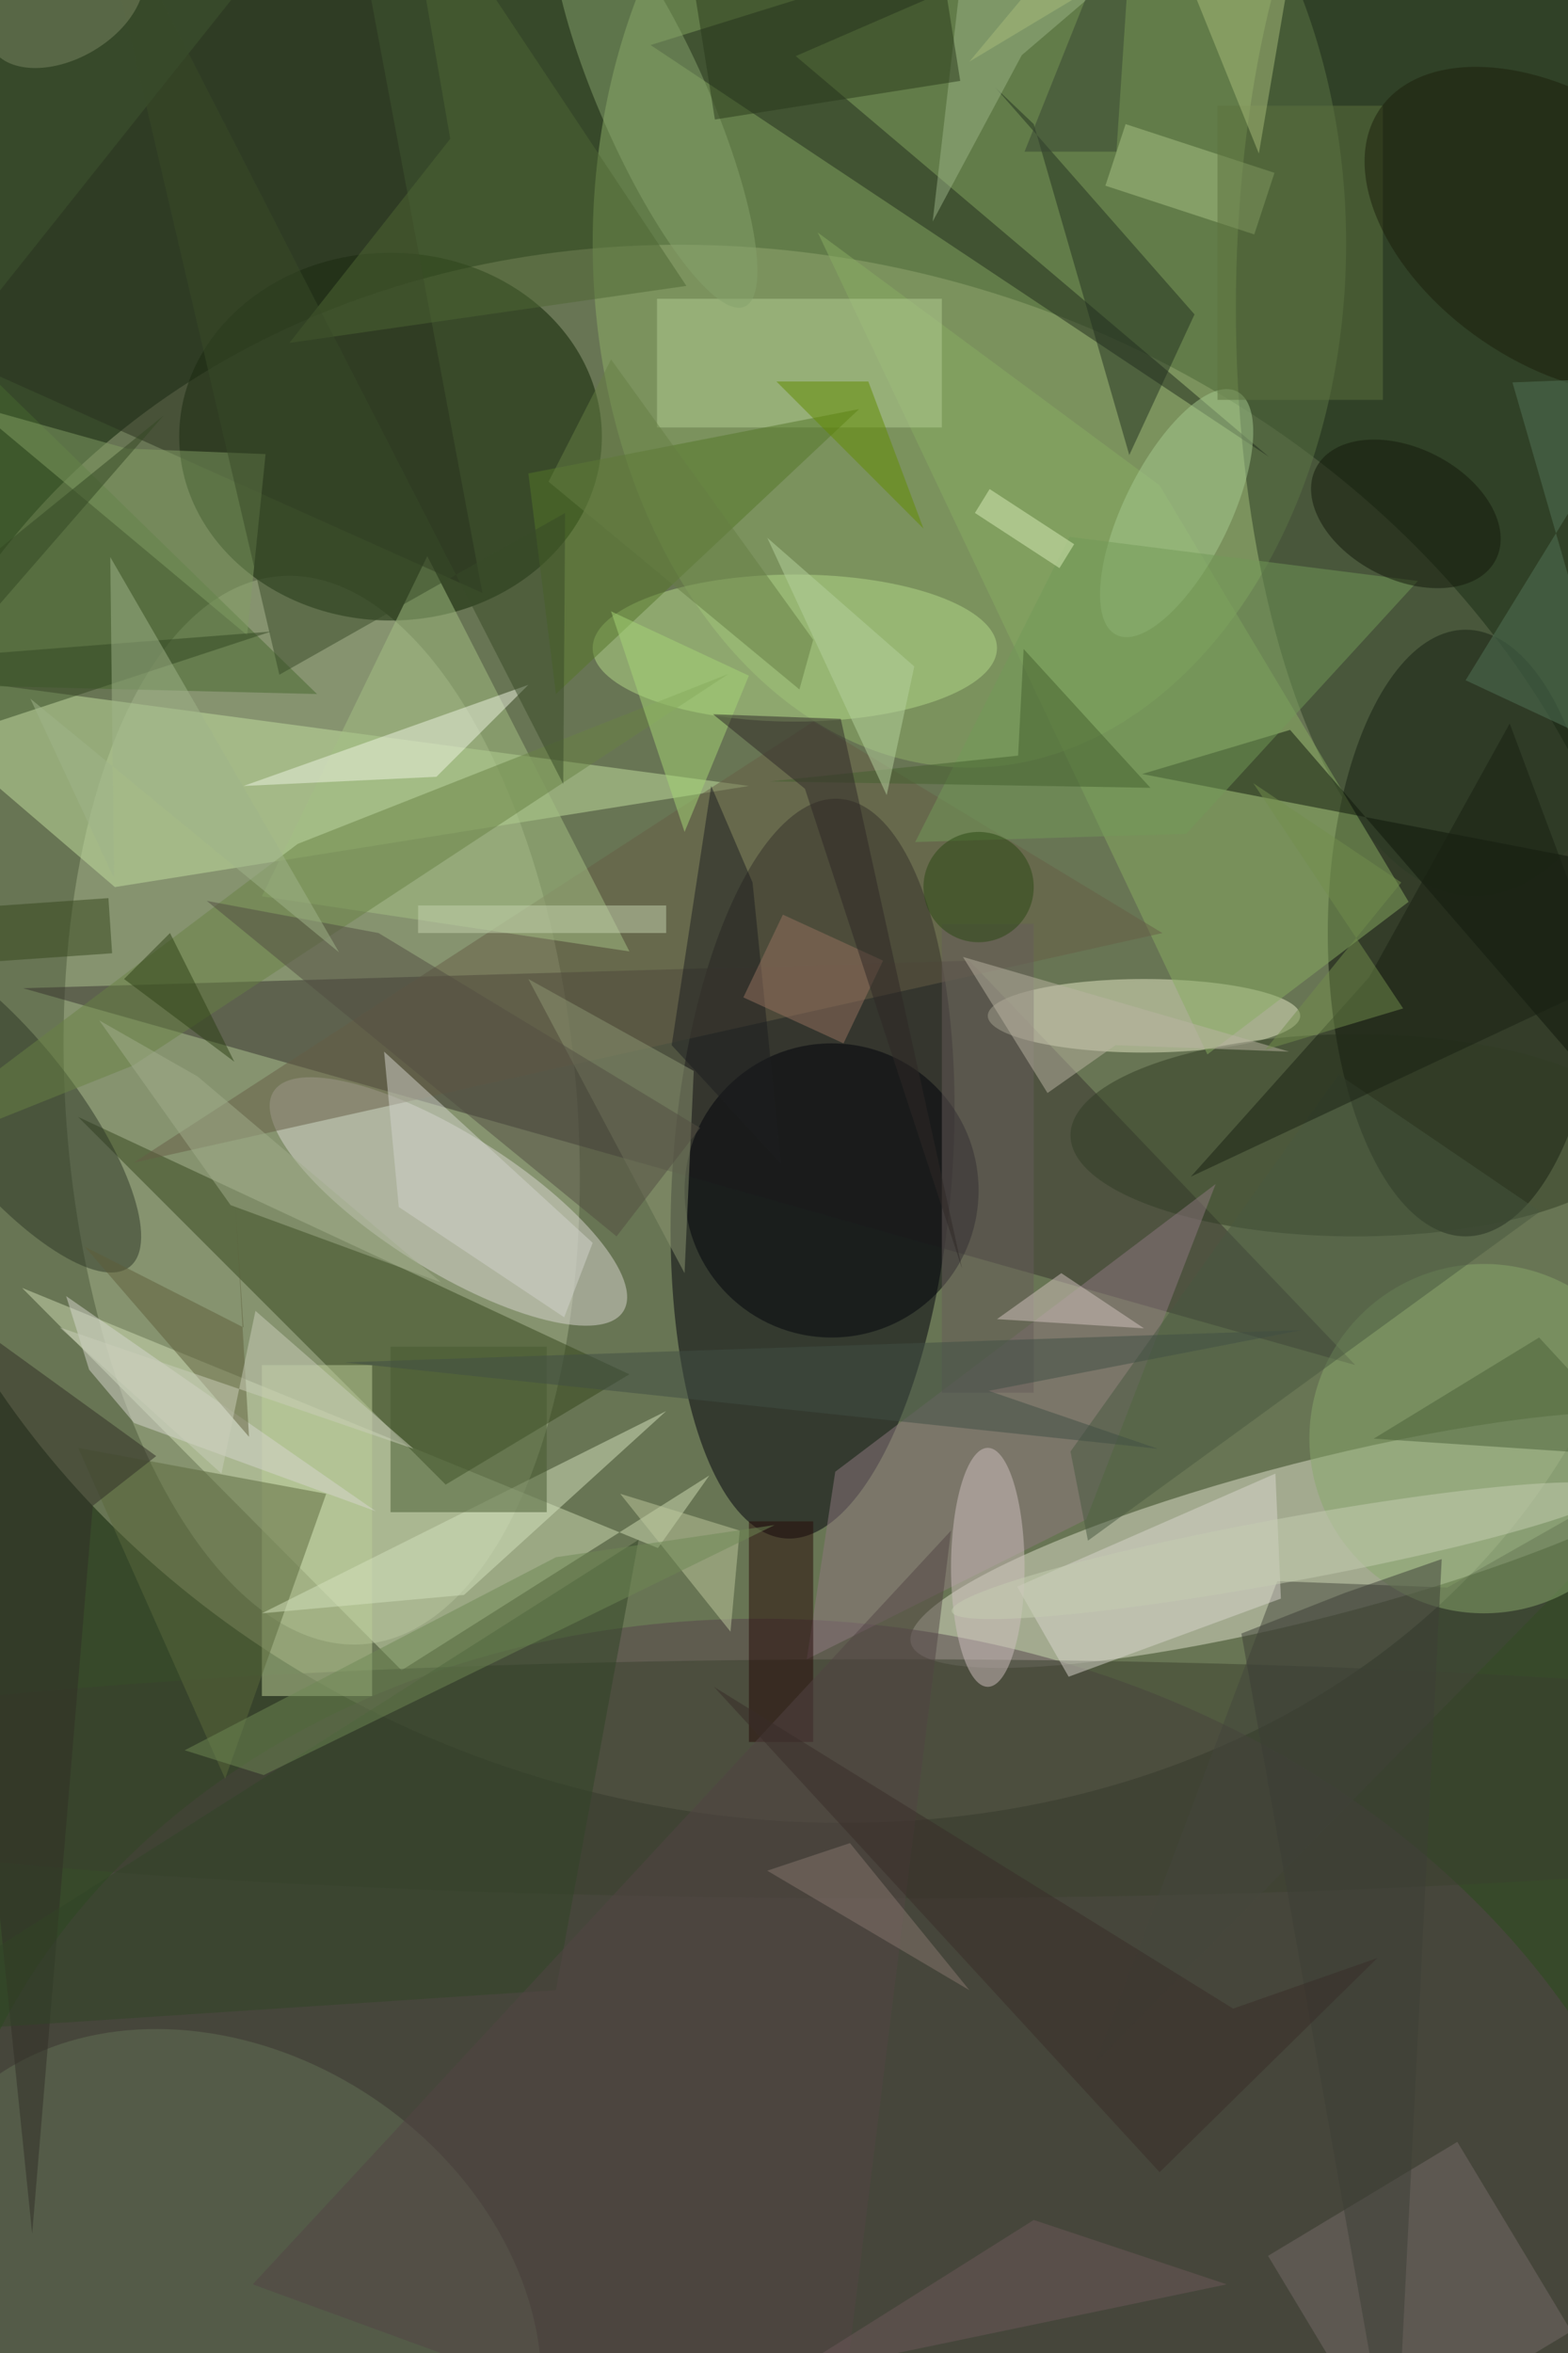 <svg xmlns="http://www.w3.org/2000/svg" viewBox="0 0 2931 4397"><defs/><filter id="a"><feGaussianBlur stdDeviation="12"/></filter><rect width="100%" height="100%" fill="#37492a"/><g filter="url(#a)"><g fill-opacity=".5" transform="translate(8.6 8.6) scale(17.176)"><circle r="1" fill="#9aa37f" transform="rotate(107.3 0 86.3) scale(84.436 99.145)"/><circle r="1" fill="#01000c" transform="rotate(-85.8 112.1 16) scale(40.335 15.211)"/><ellipse cx="159" cy="101" fill="#000600" rx="15" ry="33"/><ellipse cx="105" cy="26" fill="#8eb169" rx="41" ry="57"/><circle r="1" fill="#a5b28c" transform="rotate(85.5 -47.8 78.8) scale(58.269 27.802)"/><circle r="1" fill="#dee0cc" transform="matrix(-2.117 -8.244 43.768 -11.238 142.4 167)"/><ellipse cx="42" cy="47" fill="#0a2000" rx="23" ry="20"/><circle r="1" fill="#56454c" transform="matrix(95.028 14.677 -12.055 78.048 88 255)"/><path fill="#cfdcb4" d="M43.2 181.2L76.7 160l-5.6 7.9-69.2-28.3z"/><path fill="#37322e" d="M105 104l42 44L2 107z"/><path fill="#c2e1a1" d="M-16 72l28 24 69-11z"/><circle r="1" fill="#d8d6d0" transform="matrix(19.039 11.943 -3.962 6.316 48.3 130.2)"/><path fill="#35471d" d="M8 121l60 28-20 12z"/><ellipse cx="160" cy="33" fill="#2b3b25" rx="26" ry="64"/><ellipse cx="86" cy="70" fill="#b4da8a" rx="22" ry="8"/><ellipse cx="124" cy="110" fill="#e4e8c6" rx="17" ry="4"/><ellipse cx="147" cy="123" fill="#303c25" rx="31" ry="11"/><path fill="#202a1c" d="M137.6 49.2L70.3 4.4 135.9-16 86.1 5.6z"/><circle cx="90" cy="129" r="16" fill="#00030a"/><circle r="1" fill="#627056" transform="matrix(30.783 20.586 -16.536 24.727 23.5 252.4)"/><ellipse cx="96" cy="193" fill="#3b412f" rx="135" ry="13"/><circle r="1" fill="#2d3727" transform="matrix(13.617 17.304 -5.946 4.679 0 120)"/><path fill="#88ad63" d="M130.9 114.2l21.9-16.6-27.1-45.3-37.2-27.5z"/><path fill="#8e7981" d="M131.8 128.3l-14.1 36.5L87.3 180l3.1-20.4z"/><path fill="#bed09b" d="M28 148h12v36H28z"/><path fill="#46682f" d="M34 75l-41-1 1-38z"/><path fill="#665e46" d="M88 78l38 23-112 25z"/><path fill="#0e170a" d="M182.7 128.4l2.3-32.9-61.2-11.8 16.1-4.8z"/><path fill="#45473c" d="M157 172.2l-18.5-.7-19.8 52.4 66.3-67.6z"/><path fill="#b2cd93" d="M71 32h31v14H71z"/><path fill="#dbd7cf" d="M110.2 172.1l5.6 9.8 23.1-8.5-.6-13.6z"/><path fill="#a4c185" d="M46 60l22 43-40-6z"/><path fill="#5b693c" d="M8 157l27 5-11 31z"/><path fill="#8d9672" d="M75 116l-18-10 17 32z"/><path fill="#233020" d="M112 13l10.4 36 7.1-15.3L107.8 9z"/><circle cx="161" cy="156" r="19" fill="#89a86c"/><path fill="#28301f" d="M52 64L-6 38l43-54z"/><circle r="1" fill="#87a36c" transform="rotate(66.2 27.2 59.6) scale(24.25 5.89)"/><path fill="#260b09" d="M81 165h7v24h-7z"/><path fill="#746b69" d="M170.5 253.1l-20.6 12.4-12.4-20.6 20.6-12.4z"/><path fill="#557628" d="M60 75l33-31-36 7z"/><path fill="#eff4e3" d="M26 85l31-11-10 10z"/><circle r="1" fill="#a7cb91" transform="rotate(-63.7 108.3 -75) scale(14.779 5.758)"/><path fill="#839f65" d="M13.3 48.3l15.1.6-2 19.7-29.9-25z"/><path fill="#675c5a" d="M102 100h10v51h-10z"/><path fill="#d5e3bf" d="M28 175l22-2 22-20z"/><path fill="#d3d4cc" d="M42.9 130.8l-1.6-16.9L64 134.7l-3.1 8.1z"/><path fill="#9ab287" d="M110.7 5.5L101 23.6l4.1-35.4L126.5-8z"/><path fill="#302f27" d="M16.5 157.9l-23.9-17.3L3 242.5l6.6-79.2z"/><path fill="#4f6734" d="M48.5 14.6L31 36.8l43.2-6.2-31-46.6z"/><path fill="#688244" d="M-16 127.4l30-12 64.8-42.6-46.9 18.5z"/><path fill="#a9c287" d="M138.2 18.3L136 25l-16.2-5.3L122 13z"/><path fill="#a7d776" d="M81 73l-15-7 8 24z"/><ellipse cx="107" cy="170" fill="#d0c0c0" rx="4" ry="13"/><path fill="#495840" d="M167.1 131.3l-21.9-14.9-29.2 41 1.9 9.7z"/><path fill="#4b6138" d="M167 145l-18 11 30 2z"/><path fill="#739a58" d="M99.1 91.1l29.5-.9 25.2-27.5-37.9-4.8z"/><path fill="#394a29" d="M29.9 72.9L9.1-16 60.8 84.8l.2-29.5z"/><path fill="#5d733f" d="M132 11h18v32h-18z"/><path fill="#465b31" d="M42 146h17v18H42z"/><circle r="1" fill="#1a1f0b" transform="matrix(-19.328 -13.234 8.181 -11.949 169 24.6)"/><path fill="#1d1f20" d="M84.5 126.1l-11.9-12.9L76.9 85l4.5 10.5z"/><circle r="1" fill="#c7ceb2" transform="rotate(-10.4 993.6 -680) scale(36.599 3.477)"/><path fill="#314526" d="M-16 221l85-54-9 49z"/><path fill="#524544" d="M27 248l76-82-13 105z"/><path fill="#bec89e" d="M67 162l13 4-1 11z"/><path fill="#d6d7ce" d="M40.4 163.9L6.7 140.5l2.5 8 4.9 5.8z"/><path fill="#534f43" d="M40.7 101L22 97.5 66.6 134l9.1-11.8z"/><circle r="1" fill="#12190a" transform="matrix(3.233 -6.379 9.799 4.965 152.5 55.4)"/><path fill="#5f5e3b" d="M25.1 130.4l1.5 25.4-17.9-20.7 17.3 8.8z"/><path fill="#28381a" d="M74-8.3l26.7-4.2L104 8.3l-26.7 4.2z"/><path fill="#bab4a2" d="M120.9 113.2l18.9.7-35.5-10.3 9.2 14.8z"/><path fill="#967360" d="M95.6 104l-4.3 9-10.9-5 4.3-9z"/><path fill="#638d00" d="M100 57L84 41h10z"/><path fill="#d2c3be" d="M124 144l-16-1 7-5z"/><path fill="#334623" d="M-16 71.7l33.3-27L-16 83l45-14.8z"/><path fill="#537458" d="M159 73.5l16.7 7.8-11.6-40.2 15.2-.6z"/><path fill="#45602f" d="M110.3 81.7l.6-11.6 13.8 15.1-41.4-.7z"/><path fill="#cacfbb" d="M27.3 142.1l17.2 15L6 143.9l17.6 15.9z"/><path fill="#a8bd7a" d="M123.5-16l13 32.2L142-16 105 6.2z"/><path fill="#667f45" d="M59.2 51.9l27.3 22.6 1.5-5.4-22-30.5z"/><path fill="#6f8854" d="M83.8 165.4l-55.6 27.2-8.6-2.7 40.4-21z"/><path fill="#192012" d="M129.1 127.5l19.4-21.7 15.3-27.6 10.5 28.1z"/><path fill="#b7d39f" d="M96 86l3-14-16-14z"/><circle r="1" fill="#7b8662" transform="rotate(150 3.3 .9) scale(9.285 5.851)"/><path fill="#3d3f36" d="M151.3 271l5.1-101.9-10.6 3.7-11.2 4.4z"/><path fill="#414e45" d="M125.5 157.1L37 147.7l104.1-3.5-34 6.6z"/><path fill="#2e2926" d="M104.2 137.5L91 77.7l-13.9-.5 10 8.1z"/><circle cx="106" cy="96" r="6" fill="#2a4813"/><path fill="#d9ecb8" d="M114.8 61.3l-9.2-6 1.6-2.6 9.2 6z"/><path fill="#35471d" d="M11.7 103.2l-23 1.6-.4-6 23-1.6z"/><path fill="#a0b48b" d="M2.8 75.5L11.9 95l-.4-34.9 24.9 43z"/><path fill="#364533" d="M121 16l2-30-12 30z"/><path fill="#738f4c" d="M137.2 113.7L152 95.5l-16.1-10.8 16.3 24.5z"/><path fill="#a2ae8c" d="M10.3 110.5l14.3 20.1 22.9 8.4L21 116.6z"/><path fill="#c4d2af" d="M45 98h27v3H45z"/><path fill="#392c28" d="M125.7 235.8L77.2 183l56.5 35 15.7-5.5z"/><path fill="#86776f" d="M92 200l13 16-22-13z"/><path fill="#6c595a" d="M85 258l48-10-21-7z"/><path fill="#2d4114" d="M25 115l-12-9 5-5z"/></g></g></svg>